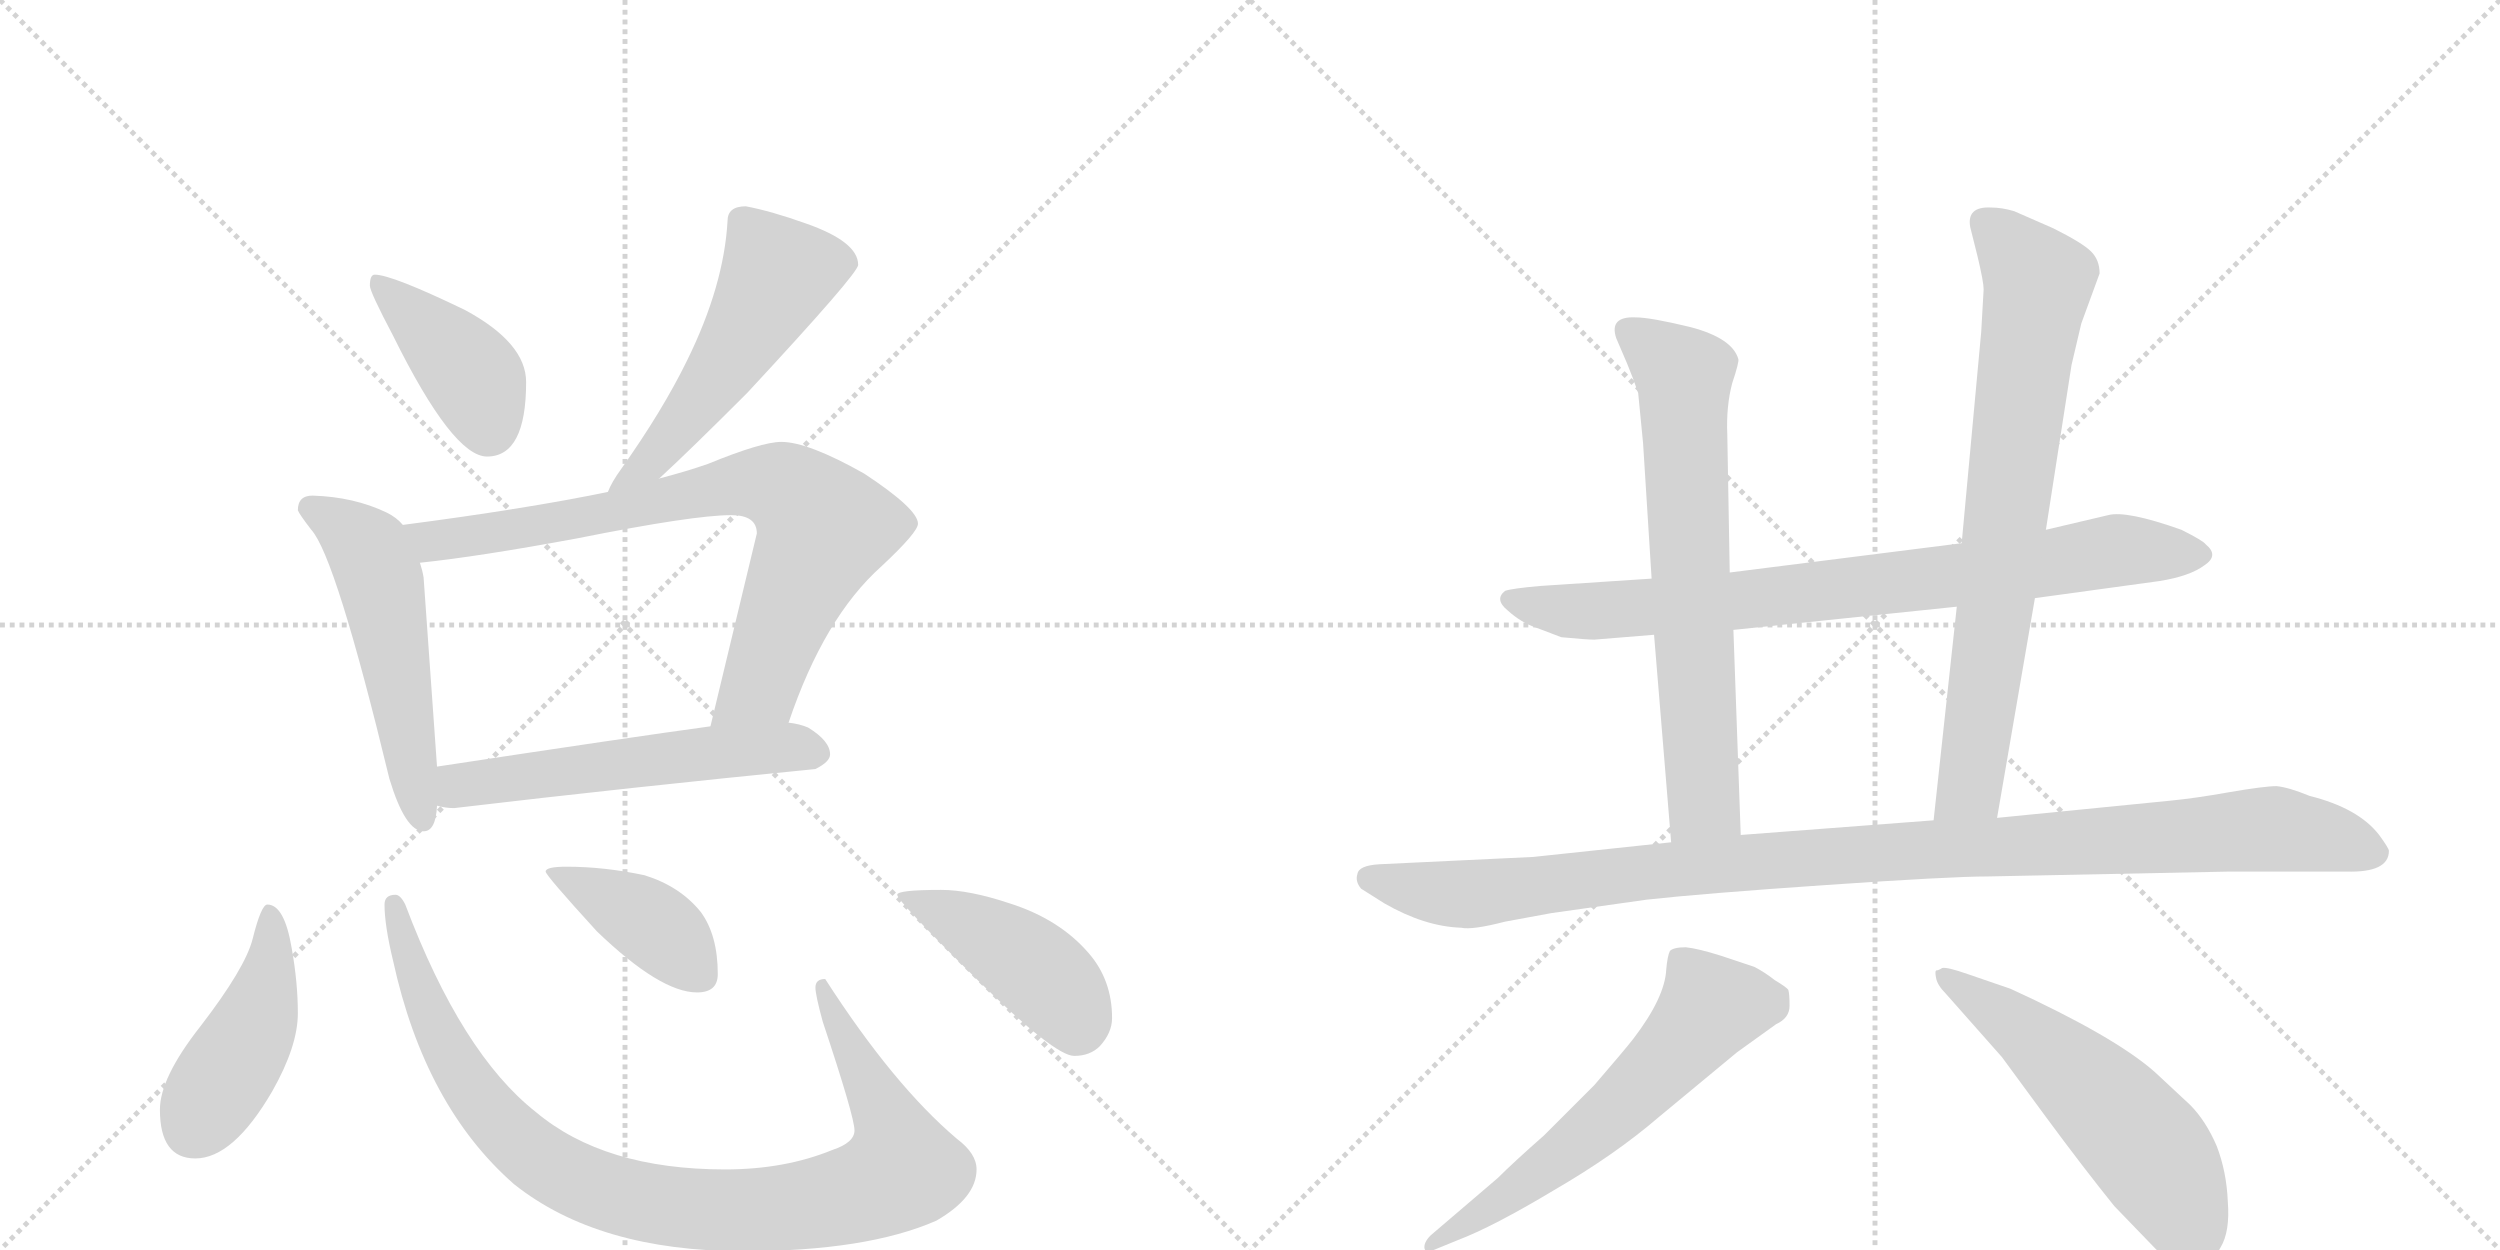 <svg version="1.1" viewBox="0 0 2048 1024" xmlns="http://www.w3.org/2000/svg">
  <g stroke="lightgray" stroke-dasharray="1,1" stroke-width="1" transform="scale(4, 4)">
    <line x1="0" y1="0" x2="256" y2="256"></line>
    <line x1="256" y1="0" x2="0" y2="256"></line>
    <line x1="128" y1="0" x2="128" y2="256"></line>
    <line x1="0" y1="128" x2="256" y2="128"></line>
    <line x1="256" y1="0" x2="512" y2="256"></line>
    <line x1="512" y1="0" x2="256" y2="256"></line>
    <line x1="384" y1="0" x2="384" y2="256"></line>
    <line x1="256" y1="128" x2="512" y2="128"></line>
  </g>
<g transform="scale(1, -1) translate(0, -850)">
   <style type="text/css">
    @keyframes keyframes0 {
      from {
       stroke: black;
       stroke-dashoffset: 409;
       stroke-width: 128;
       }
       57% {
       animation-timing-function: step-end;
       stroke: black;
       stroke-dashoffset: 0;
       stroke-width: 128;
       }
       to {
       stroke: black;
       stroke-width: 1024;
       }
       }
       #make-me-a-hanzi-animation-0 {
         animation: keyframes0 0.583s both;
         animation-delay: 0s;
         animation-timing-function: linear;
       }
    @keyframes keyframes1 {
      from {
       stroke: black;
       stroke-dashoffset: 536;
       stroke-width: 128;
       }
       64% {
       animation-timing-function: step-end;
       stroke: black;
       stroke-dashoffset: 0;
       stroke-width: 128;
       }
       to {
       stroke: black;
       stroke-width: 1024;
       }
       }
       #make-me-a-hanzi-animation-1 {
         animation: keyframes1 0.686s both;
         animation-delay: 0.583s;
         animation-timing-function: linear;
       }
    @keyframes keyframes2 {
      from {
       stroke: black;
       stroke-dashoffset: 542;
       stroke-width: 128;
       }
       64% {
       animation-timing-function: step-end;
       stroke: black;
       stroke-dashoffset: 0;
       stroke-width: 128;
       }
       to {
       stroke: black;
       stroke-width: 1024;
       }
       }
       #make-me-a-hanzi-animation-2 {
         animation: keyframes2 0.691s both;
         animation-delay: 1.269s;
         animation-timing-function: linear;
       }
    @keyframes keyframes3 {
      from {
       stroke: black;
       stroke-dashoffset: 797;
       stroke-width: 128;
       }
       72% {
       animation-timing-function: step-end;
       stroke: black;
       stroke-dashoffset: 0;
       stroke-width: 128;
       }
       to {
       stroke: black;
       stroke-width: 1024;
       }
       }
       #make-me-a-hanzi-animation-3 {
         animation: keyframes3 0.899s both;
         animation-delay: 1.96s;
         animation-timing-function: linear;
       }
    @keyframes keyframes4 {
      from {
       stroke: black;
       stroke-dashoffset: 566;
       stroke-width: 128;
       }
       65% {
       animation-timing-function: step-end;
       stroke: black;
       stroke-dashoffset: 0;
       stroke-width: 128;
       }
       to {
       stroke: black;
       stroke-width: 1024;
       }
       }
       #make-me-a-hanzi-animation-4 {
         animation: keyframes4 0.711s both;
         animation-delay: 2.859s;
         animation-timing-function: linear;
       }
    @keyframes keyframes5 {
      from {
       stroke: black;
       stroke-dashoffset: 448;
       stroke-width: 128;
       }
       59% {
       animation-timing-function: step-end;
       stroke: black;
       stroke-dashoffset: 0;
       stroke-width: 128;
       }
       to {
       stroke: black;
       stroke-width: 1024;
       }
       }
       #make-me-a-hanzi-animation-5 {
         animation: keyframes5 0.615s both;
         animation-delay: 3.569s;
         animation-timing-function: linear;
       }
    @keyframes keyframes6 {
      from {
       stroke: black;
       stroke-dashoffset: 970;
       stroke-width: 128;
       }
       76% {
       animation-timing-function: step-end;
       stroke: black;
       stroke-dashoffset: 0;
       stroke-width: 128;
       }
       to {
       stroke: black;
       stroke-width: 1024;
       }
       }
       #make-me-a-hanzi-animation-6 {
         animation: keyframes6 1.039s both;
         animation-delay: 4.184s;
         animation-timing-function: linear;
       }
    @keyframes keyframes7 {
      from {
       stroke: black;
       stroke-dashoffset: 409;
       stroke-width: 128;
       }
       57% {
       animation-timing-function: step-end;
       stroke: black;
       stroke-dashoffset: 0;
       stroke-width: 128;
       }
       to {
       stroke: black;
       stroke-width: 1024;
       }
       }
       #make-me-a-hanzi-animation-7 {
         animation: keyframes7 0.583s both;
         animation-delay: 5.223s;
         animation-timing-function: linear;
       }
    @keyframes keyframes8 {
      from {
       stroke: black;
       stroke-dashoffset: 443;
       stroke-width: 128;
       }
       59% {
       animation-timing-function: step-end;
       stroke: black;
       stroke-dashoffset: 0;
       stroke-width: 128;
       }
       to {
       stroke: black;
       stroke-width: 1024;
       }
       }
       #make-me-a-hanzi-animation-8 {
         animation: keyframes8 0.611s both;
         animation-delay: 5.806s;
         animation-timing-function: linear;
       }
    @keyframes keyframes9 {
      from {
       stroke: black;
       stroke-dashoffset: 825;
       stroke-width: 128;
       }
       73% {
       animation-timing-function: step-end;
       stroke: black;
       stroke-dashoffset: 0;
       stroke-width: 128;
       }
       to {
       stroke: black;
       stroke-width: 1024;
       }
       }
       #make-me-a-hanzi-animation-9 {
         animation: keyframes9 0.921s both;
         animation-delay: 6.417s;
         animation-timing-function: linear;
       }
    @keyframes keyframes10 {
      from {
       stroke: black;
       stroke-dashoffset: 695;
       stroke-width: 128;
       }
       69% {
       animation-timing-function: step-end;
       stroke: black;
       stroke-dashoffset: 0;
       stroke-width: 128;
       }
       to {
       stroke: black;
       stroke-width: 1024;
       }
       }
       #make-me-a-hanzi-animation-10 {
         animation: keyframes10 0.816s both;
         animation-delay: 7.338s;
         animation-timing-function: linear;
       }
    @keyframes keyframes11 {
      from {
       stroke: black;
       stroke-dashoffset: 771;
       stroke-width: 128;
       }
       72% {
       animation-timing-function: step-end;
       stroke: black;
       stroke-dashoffset: 0;
       stroke-width: 128;
       }
       to {
       stroke: black;
       stroke-width: 1024;
       }
       }
       #make-me-a-hanzi-animation-11 {
         animation: keyframes11 0.877s both;
         animation-delay: 8.154s;
         animation-timing-function: linear;
       }
    @keyframes keyframes12 {
      from {
       stroke: black;
       stroke-dashoffset: 1081;
       stroke-width: 128;
       }
       78% {
       animation-timing-function: step-end;
       stroke: black;
       stroke-dashoffset: 0;
       stroke-width: 128;
       }
       to {
       stroke: black;
       stroke-width: 1024;
       }
       }
       #make-me-a-hanzi-animation-12 {
         animation: keyframes12 1.13s both;
         animation-delay: 9.031s;
         animation-timing-function: linear;
       }
    @keyframes keyframes13 {
      from {
       stroke: black;
       stroke-dashoffset: 606;
       stroke-width: 128;
       }
       66% {
       animation-timing-function: step-end;
       stroke: black;
       stroke-dashoffset: 0;
       stroke-width: 128;
       }
       to {
       stroke: black;
       stroke-width: 1024;
       }
       }
       #make-me-a-hanzi-animation-13 {
         animation: keyframes13 0.743s both;
         animation-delay: 10.161s;
         animation-timing-function: linear;
       }
    @keyframes keyframes14 {
      from {
       stroke: black;
       stroke-dashoffset: 561;
       stroke-width: 128;
       }
       65% {
       animation-timing-function: step-end;
       stroke: black;
       stroke-dashoffset: 0;
       stroke-width: 128;
       }
       to {
       stroke: black;
       stroke-width: 1024;
       }
       }
       #make-me-a-hanzi-animation-14 {
         animation: keyframes14 0.707s both;
         animation-delay: 10.904s;
         animation-timing-function: linear;
       }
</style>
<path d="M 307 625 Q 303 625 303 616 Q 303 611 322 575 Q 371 476 399 476 Q 431 476 431 537 Q 431 569 381 596 Q 321 625 307 625 Z" fill="lightgray"></path> 
<path d="M 611 681 Q 596 681 596 669 Q 593 616 563 555 Q 543 514 509 466 Q 501 455 498 447 C 485 420 518 438 540 458 Q 564 480 612 528 Q 703 626 703 633 Q 703 652 660 667 Q 632 677 611 681 Z" fill="lightgray"></path> 
<path d="M 330 420 Q 325 426 317 430 Q 290 443 256 444 Q 244 444 244 432 Q 245 429 255 416 Q 275 394 319 212 Q 332 169 347 169 Q 357 169 358 190 L 358 222 L 347 377 Q 346 383 344 389 L 330 420 Z" fill="lightgray"></path> 
<path d="M 498 447 Q 430 433 330 420 C 300 416 314 386 344 389 Q 392 394 473 409 Q 568 428 599 428 Q 620 428 620 413 L 582 255 C 575 226 636 230 646 258 Q 675 344 722 386 Q 752 414 752 421 Q 752 433 708 462 Q 662 488 640 488 Q 624 488 580 470 Q 563 464 540 458 L 498 447 Z" fill="lightgray"></path> 
<path d="M 358 190 Q 365 188 372 188 Q 516 205 668 220 Q 680 226 680 232 Q 680 243 662 254 Q 655 257 646 258 L 582 255 Q 516 246 358 222 C 328 217 328 195 358 190 Z" fill="lightgray"></path> 
<path d="M 219 109 Q 214 109 207 81 Q 201 57 164 9 Q 131 -33 131 -59 Q 131 -99 160 -99 Q 191 -99 223 -44 Q 244 -7 244 20 Q 244 45 239 73 Q 233 109 219 109 Z" fill="lightgray"></path> 
<path d="M 324 117 Q 315 117 315 109 Q 315 92 322 63 Q 348 -56 421 -120 Q 490 -175 609 -175 Q 710 -175 767 -150 Q 800 -131 800 -108 Q 800 -95 784 -83 Q 732 -39 676 48 Q 668 48 668 41 Q 668 35 674 13 Q 700 -65 700 -76 Q 700 -86 682 -92 Q 643 -108 594 -108 Q 495 -108 439 -61 Q 378 -13 332 109 Q 328 117 324 117 Z" fill="lightgray"></path> 
<path d="M 464 140 Q 447 140 447 136 Q 447 133 489 87 Q 541 37 571 37 Q 588 37 588 52 Q 588 84 574 103 Q 557 124 528 133 Q 495 140 464 140 Z" fill="lightgray"></path> 
<path d="M 771 121 Q 735 121 735 117 Q 735 112 801 47 Q 864 -15 880 -15 Q 893 -15 901 -7 Q 911 4 911 16 Q 911 47 892 69 Q 868 97 827 110 Q 794 121 771 121 Z" fill="lightgray"></path> 
<path d="M 1667 360 L 1769 374 Q 1794 378 1806 387 Q 1818 395 1807 404 Q 1805 407 1787 416 Q 1742 432 1727 428 L 1676 416 L 1607 405 L 1417 381 L 1353 376 L 1262 370 Q 1239 368 1233 366 Q 1224 359 1235 350 Q 1246 340 1258 336 L 1279 328 Q 1300 326 1306 326 L 1355 330 L 1420 334 L 1603 353 L 1667 360 Z" fill="lightgray"></path> 
<path d="M 1417 381 L 1415 494 Q 1414 517 1419 536 Q 1425 554 1424 556 Q 1419 573 1385 582 Q 1352 590 1340 590 Q 1318 591 1324 573 L 1333 552 Q 1338 540 1342 528 L 1346 487 L 1353 376 L 1355 330 L 1369 160 C 1371 130 1427 136 1426 166 L 1420 334 L 1417 381 Z" fill="lightgray"></path> 
<path d="M 1636 180 L 1667 360 L 1676 416 L 1697 551 L 1705 585 L 1720 626 Q 1720 637 1713 644 Q 1706 651 1682 663 L 1650 677 Q 1640 680 1631 680 Q 1611 681 1614 664 L 1620 640 Q 1625 619 1625 613 L 1623 578 L 1607 405 L 1603 353 L 1584 178 C 1581 148 1631 150 1636 180 Z" fill="lightgray"></path> 
<path d="M 1233 95 L 1271 102 L 1349 113 Q 1394 118 1496 125 Q 1598 132 1628 132 L 1826 136 L 1922 136 Q 1957 135 1957 153 Q 1957 155 1949 166 Q 1932 188 1892 198 Q 1875 205 1865 206 Q 1855 206 1826 201 Q 1798 196 1777 194 L 1636 180 L 1584 178 L 1426 166 L 1369 160 L 1256 148 L 1130 142 Q 1113 141 1112 134 Q 1110 128 1115 122 L 1134 110 Q 1167 91 1197 90 Q 1206 88 1233 95 Z" fill="lightgray"></path> 
<path d="M 1227 -115 L 1172 -162 Q 1166 -168 1167 -173 Q 1169 -178 1172 -175 L 1194 -166 Q 1223 -155 1273 -125 Q 1323 -96 1359 -65 L 1423 -12 L 1455 11 Q 1466 16 1466 26 Q 1466 36 1465 39 Q 1464 41 1454 47 Q 1445 54 1437 58 L 1410 67 Q 1391 73 1381 74 Q 1371 74 1368 71 Q 1366 67 1365 56 Q 1364 33 1338 -1 Q 1331 -10 1306 -39 L 1265 -80 Q 1240 -102 1227 -115 Z" fill="lightgray"></path> 
<path d="M 1594 36 L 1640 -16 L 1676 -65 Q 1707 -107 1732 -138 L 1760 -167 Q 1772 -180 1780 -184 Q 1788 -188 1800 -187 Q 1812 -186 1819 -172 Q 1827 -159 1825 -134 Q 1824 -110 1816 -89 Q 1807 -68 1794 -55 L 1765 -28 Q 1732 1 1647 40 L 1612 52 Q 1595 58 1591 57 Q 1588 55 1586 55 Q 1585 54 1586 49 Q 1587 43 1594 36 Z" fill="lightgray"></path> 
      <clipPath id="make-me-a-hanzi-clip-0">
      <path d="M 307 625 Q 303 625 303 616 Q 303 611 322 575 Q 371 476 399 476 Q 431 476 431 537 Q 431 569 381 596 Q 321 625 307 625 Z" fill="lightgray"></path>
      </clipPath>
      <path clip-path="url(#make-me-a-hanzi-clip-0)" d="M 310 618 L 387 542 L 400 499 " fill="none" id="make-me-a-hanzi-animation-0" stroke-dasharray="281 562" stroke-linecap="round"></path>

      <clipPath id="make-me-a-hanzi-clip-1">
      <path d="M 611 681 Q 596 681 596 669 Q 593 616 563 555 Q 543 514 509 466 Q 501 455 498 447 C 485 420 518 438 540 458 Q 564 480 612 528 Q 703 626 703 633 Q 703 652 660 667 Q 632 677 611 681 Z" fill="lightgray"></path>
      </clipPath>
      <path clip-path="url(#make-me-a-hanzi-clip-1)" d="M 694 635 L 637 625 L 587 540 L 530 469 L 505 449 " fill="none" id="make-me-a-hanzi-animation-1" stroke-dasharray="408 816" stroke-linecap="round"></path>

      <clipPath id="make-me-a-hanzi-clip-2">
      <path d="M 330 420 Q 325 426 317 430 Q 290 443 256 444 Q 244 444 244 432 Q 245 429 255 416 Q 275 394 319 212 Q 332 169 347 169 Q 357 169 358 190 L 358 222 L 347 377 Q 346 383 344 389 L 330 420 Z" fill="lightgray"></path>
      </clipPath>
      <path clip-path="url(#make-me-a-hanzi-clip-2)" d="M 253 434 L 298 404 L 310 380 L 346 178 " fill="none" id="make-me-a-hanzi-animation-2" stroke-dasharray="414 828" stroke-linecap="round"></path>

      <clipPath id="make-me-a-hanzi-clip-3">
      <path d="M 498 447 Q 430 433 330 420 C 300 416 314 386 344 389 Q 392 394 473 409 Q 568 428 599 428 Q 620 428 620 413 L 582 255 C 575 226 636 230 646 258 Q 675 344 722 386 Q 752 414 752 421 Q 752 433 708 462 Q 662 488 640 488 Q 624 488 580 470 Q 563 464 540 458 L 498 447 Z" fill="lightgray"></path>
      </clipPath>
      <path clip-path="url(#make-me-a-hanzi-clip-3)" d="M 339 418 L 354 407 L 371 408 L 503 430 L 598 453 L 646 448 L 675 418 L 623 289 L 588 261 " fill="none" id="make-me-a-hanzi-animation-3" stroke-dasharray="669 1338" stroke-linecap="round"></path>

      <clipPath id="make-me-a-hanzi-clip-4">
      <path d="M 358 190 Q 365 188 372 188 Q 516 205 668 220 Q 680 226 680 232 Q 680 243 662 254 Q 655 257 646 258 L 582 255 Q 516 246 358 222 C 328 217 328 195 358 190 Z" fill="lightgray"></path>
      </clipPath>
      <path clip-path="url(#make-me-a-hanzi-clip-4)" d="M 366 195 L 376 206 L 429 215 L 589 234 L 669 234 " fill="none" id="make-me-a-hanzi-animation-4" stroke-dasharray="438 876" stroke-linecap="round"></path>

      <clipPath id="make-me-a-hanzi-clip-5">
      <path d="M 219 109 Q 214 109 207 81 Q 201 57 164 9 Q 131 -33 131 -59 Q 131 -99 160 -99 Q 191 -99 223 -44 Q 244 -7 244 20 Q 244 45 239 73 Q 233 109 219 109 Z" fill="lightgray"></path>
      </clipPath>
      <path clip-path="url(#make-me-a-hanzi-clip-5)" d="M 221 102 L 222 63 L 211 17 L 158 -74 " fill="none" id="make-me-a-hanzi-animation-5" stroke-dasharray="320 640" stroke-linecap="round"></path>

      <clipPath id="make-me-a-hanzi-clip-6">
      <path d="M 324 117 Q 315 117 315 109 Q 315 92 322 63 Q 348 -56 421 -120 Q 490 -175 609 -175 Q 710 -175 767 -150 Q 800 -131 800 -108 Q 800 -95 784 -83 Q 732 -39 676 48 Q 668 48 668 41 Q 668 35 674 13 Q 700 -65 700 -76 Q 700 -86 682 -92 Q 643 -108 594 -108 Q 495 -108 439 -61 Q 378 -13 332 109 Q 328 117 324 117 Z" fill="lightgray"></path>
      </clipPath>
      <path clip-path="url(#make-me-a-hanzi-clip-6)" d="M 324 109 L 361 -1 L 399 -59 L 454 -107 L 487 -123 L 539 -137 L 655 -138 L 712 -124 L 739 -108 L 729 -69 L 688 4 L 678 38 " fill="none" id="make-me-a-hanzi-animation-6" stroke-dasharray="842 1684" stroke-linecap="round"></path>

      <clipPath id="make-me-a-hanzi-clip-7">
      <path d="M 464 140 Q 447 140 447 136 Q 447 133 489 87 Q 541 37 571 37 Q 588 37 588 52 Q 588 84 574 103 Q 557 124 528 133 Q 495 140 464 140 Z" fill="lightgray"></path>
      </clipPath>
      <path clip-path="url(#make-me-a-hanzi-clip-7)" d="M 450 136 L 539 90 L 574 51 " fill="none" id="make-me-a-hanzi-animation-7" stroke-dasharray="281 562" stroke-linecap="round"></path>

      <clipPath id="make-me-a-hanzi-clip-8">
      <path d="M 771 121 Q 735 121 735 117 Q 735 112 801 47 Q 864 -15 880 -15 Q 893 -15 901 -7 Q 911 4 911 16 Q 911 47 892 69 Q 868 97 827 110 Q 794 121 771 121 Z" fill="lightgray"></path>
      </clipPath>
      <path clip-path="url(#make-me-a-hanzi-clip-8)" d="M 738 117 L 786 96 L 843 61 L 870 35 L 882 7 " fill="none" id="make-me-a-hanzi-animation-8" stroke-dasharray="315 630" stroke-linecap="round"></path>

      <clipPath id="make-me-a-hanzi-clip-9">
      <path d="M 1667 360 L 1769 374 Q 1794 378 1806 387 Q 1818 395 1807 404 Q 1805 407 1787 416 Q 1742 432 1727 428 L 1676 416 L 1607 405 L 1417 381 L 1353 376 L 1262 370 Q 1239 368 1233 366 Q 1224 359 1235 350 Q 1246 340 1258 336 L 1279 328 Q 1300 326 1306 326 L 1355 330 L 1420 334 L 1603 353 L 1667 360 Z" fill="lightgray"></path>
      </clipPath>
      <path clip-path="url(#make-me-a-hanzi-clip-9)" d="M 1238 359 L 1310 349 L 1562 373 L 1734 399 L 1803 396 " fill="none" id="make-me-a-hanzi-animation-9" stroke-dasharray="697 1394" stroke-linecap="round"></path>

      <clipPath id="make-me-a-hanzi-clip-10">
      <path d="M 1417 381 L 1415 494 Q 1414 517 1419 536 Q 1425 554 1424 556 Q 1419 573 1385 582 Q 1352 590 1340 590 Q 1318 591 1324 573 L 1333 552 Q 1338 540 1342 528 L 1346 487 L 1353 376 L 1355 330 L 1369 160 C 1371 130 1427 136 1426 166 L 1420 334 L 1417 381 Z" fill="lightgray"></path>
      </clipPath>
      <path clip-path="url(#make-me-a-hanzi-clip-10)" d="M 1335 579 L 1380 537 L 1396 192 L 1375 168 " fill="none" id="make-me-a-hanzi-animation-10" stroke-dasharray="567 1134" stroke-linecap="round"></path>

      <clipPath id="make-me-a-hanzi-clip-11">
      <path d="M 1636 180 L 1667 360 L 1676 416 L 1697 551 L 1705 585 L 1720 626 Q 1720 637 1713 644 Q 1706 651 1682 663 L 1650 677 Q 1640 680 1631 680 Q 1611 681 1614 664 L 1620 640 Q 1625 619 1625 613 L 1623 578 L 1607 405 L 1603 353 L 1584 178 C 1581 148 1631 150 1636 180 Z" fill="lightgray"></path>
      </clipPath>
      <path clip-path="url(#make-me-a-hanzi-clip-11)" d="M 1626 668 L 1670 619 L 1614 206 L 1590 185 " fill="none" id="make-me-a-hanzi-animation-11" stroke-dasharray="643 1286" stroke-linecap="round"></path>

      <clipPath id="make-me-a-hanzi-clip-12">
      <path d="M 1233 95 L 1271 102 L 1349 113 Q 1394 118 1496 125 Q 1598 132 1628 132 L 1826 136 L 1922 136 Q 1957 135 1957 153 Q 1957 155 1949 166 Q 1932 188 1892 198 Q 1875 205 1865 206 Q 1855 206 1826 201 Q 1798 196 1777 194 L 1636 180 L 1584 178 L 1426 166 L 1369 160 L 1256 148 L 1130 142 Q 1113 141 1112 134 Q 1110 128 1115 122 L 1134 110 Q 1167 91 1197 90 Q 1206 88 1233 95 Z" fill="lightgray"></path>
      </clipPath>
      <path clip-path="url(#make-me-a-hanzi-clip-12)" d="M 1122 130 L 1193 117 L 1407 142 L 1854 171 L 1942 153 " fill="none" id="make-me-a-hanzi-animation-12" stroke-dasharray="953 1906" stroke-linecap="round"></path>

      <clipPath id="make-me-a-hanzi-clip-13">
      <path d="M 1227 -115 L 1172 -162 Q 1166 -168 1167 -173 Q 1169 -178 1172 -175 L 1194 -166 Q 1223 -155 1273 -125 Q 1323 -96 1359 -65 L 1423 -12 L 1455 11 Q 1466 16 1466 26 Q 1466 36 1465 39 Q 1464 41 1454 47 Q 1445 54 1437 58 L 1410 67 Q 1391 73 1381 74 Q 1371 74 1368 71 Q 1366 67 1365 56 Q 1364 33 1338 -1 Q 1331 -10 1306 -39 L 1265 -80 Q 1240 -102 1227 -115 Z" fill="lightgray"></path>
      </clipPath>
      <path clip-path="url(#make-me-a-hanzi-clip-13)" d="M 1451 31 L 1399 22 L 1336 -48 L 1294 -85 L 1172 -168 " fill="none" id="make-me-a-hanzi-animation-13" stroke-dasharray="478 956" stroke-linecap="round"></path>

      <clipPath id="make-me-a-hanzi-clip-14">
      <path d="M 1594 36 L 1640 -16 L 1676 -65 Q 1707 -107 1732 -138 L 1760 -167 Q 1772 -180 1780 -184 Q 1788 -188 1800 -187 Q 1812 -186 1819 -172 Q 1827 -159 1825 -134 Q 1824 -110 1816 -89 Q 1807 -68 1794 -55 L 1765 -28 Q 1732 1 1647 40 L 1612 52 Q 1595 58 1591 57 Q 1588 55 1586 55 Q 1585 54 1586 49 Q 1587 43 1594 36 Z" fill="lightgray"></path>
      </clipPath>
      <path clip-path="url(#make-me-a-hanzi-clip-14)" d="M 1590 52 L 1662 3 L 1739 -69 L 1769 -104 L 1797 -164 " fill="none" id="make-me-a-hanzi-animation-14" stroke-dasharray="433 866" stroke-linecap="round"></path>

</g>
</svg>
